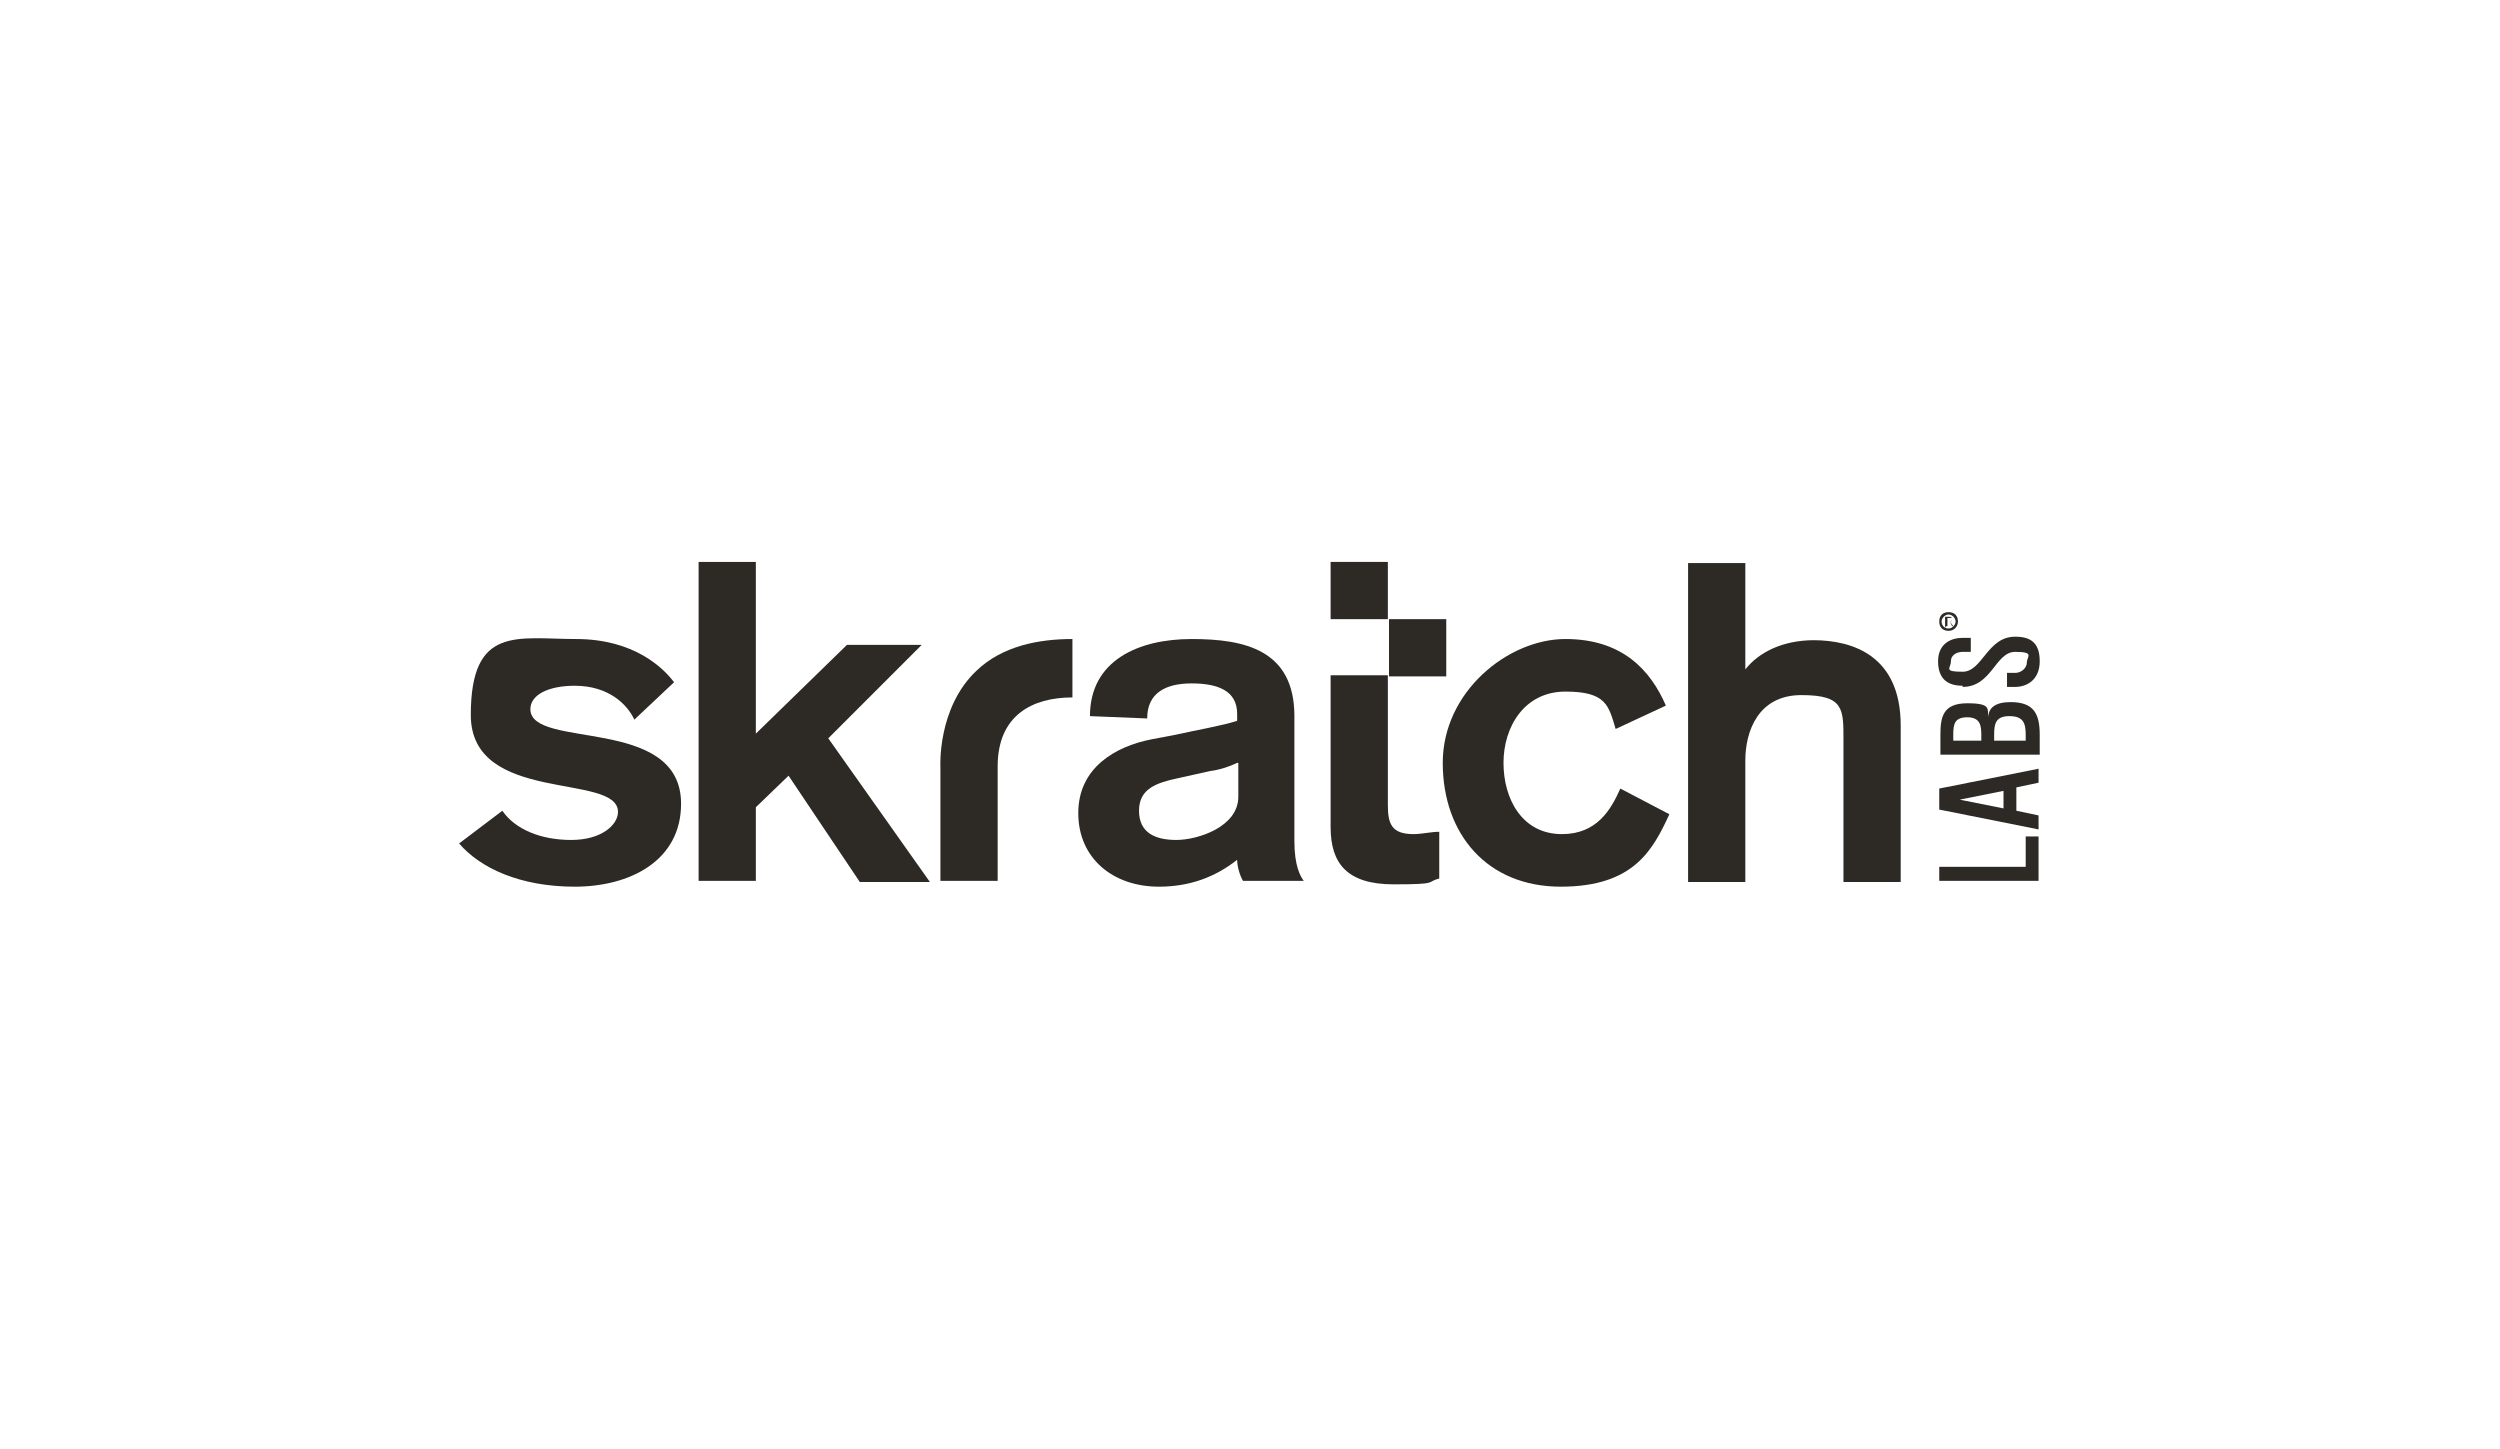 <?xml version="1.0" encoding="UTF-8"?><svg id="Layer_1" xmlns="http://www.w3.org/2000/svg" width="214" height="124" viewBox="0 0 214 124"><defs><style>.cls-1{fill:#2d2a26;}</style></defs><path class="cls-1" d="M58.3,68.8c0,4.9-4.4,7.1-9.1,7.1s-8.1-1.6-9.9-3.7l3.7-2.8c1.1,1.6,3.3,2.5,5.9,2.5s4-1.3,4-2.4c0-3.4-12.6-.6-12.6-8.3s4-6.5,9-6.5,7.5,2.5,8.4,3.7l-3.4,3.2c-.6-1.3-2.2-2.9-5.1-2.9-2.3,0-3.8.8-3.8,2,0,3.5,12.9.5,12.9,8.1h0Z"/><path class="cls-1" d="M78.9,55.2h-6.4l-7.8,7.6v-14.7h-4.9v27.3h4.9v-6.3l2.8-2.7,6.1,9.1h6l-8.7-12.3,7.9-7.9Z"/><path class="cls-1" d="M80.5,65.7v9.7h4.9v-9.8c0-4.4,3-5.9,6.4-5.9v-5c-2.9,0-6,.6-8.2,2.7-3.4,3.2-3.1,8.3-3.1,8.3h0Z"/><path class="cls-1" d="M110.8,72c0,2.1.5,3,.8,3.4h-5.2c-.3-.5-.5-1.3-.5-1.8-1.9,1.5-4.1,2.3-6.7,2.3-3.9,0-6.9-2.4-6.9-6.3s3.2-5.7,6.2-6.3l2.1-.4c1.8-.4,4.1-.8,5.3-1.2v-.6c0-2-1.7-2.6-3.9-2.6s-3.8.8-3.8,3l-4.9-.2c0-4.8,4.2-6.6,8.7-6.6s8.8.9,8.8,6.6v10.7h0ZM105.9,65.3c-.6.3-1.5.6-2.3.7l-2.7.6c-1.9.4-3.4.9-3.4,2.8s1.4,2.5,3.2,2.5,5.3-1.1,5.3-3.7v-2.9h0Z"/><path class="cls-1" d="M133.7,71.4c-3.4,0-5-3-5-6.1s1.8-6.1,5.3-6.1,3.7,1.2,4.3,3.2l4.3-2c-1.3-3-3.7-5.7-8.6-5.7s-10.5,4.5-10.5,10.6,3.8,10.6,10.1,10.6,7.9-3.2,9.3-6.2l-4.2-2.2c-.8,1.8-2,3.9-5,3.9h0Z"/><path class="cls-1" d="M155.3,54.8c-2.8,0-4.8,1.1-5.9,2.5h0v-9.1h-4.9v27.3h4.9v-10.4c0-2.5,1.1-5.6,4.8-5.6s3.6,1.2,3.6,4v12h4.9v-13.4c0-5.9-4-7.3-7.5-7.3h0Z"/><path class="cls-1" d="M173.4,74.2h-7.4v1.2h8.5v-3.8h-1.1v2.6Z"/><path class="cls-1" d="M166,67.5l8.5-1.7v1.2l-1.9.4v2l1.9.4v1.2l-8.5-1.7v-1.7h0ZM167.5,68.4l4,.8v-1.5l-4,.8Z"/><path class="cls-1" d="M174.6,62.9v1.7h-8.5v-1.7c0-1.5.2-2.7,2.3-2.7s1.7.5,1.8,1.2c0-.8.6-1.3,1.9-1.3,2,0,2.5,1,2.5,2.8ZM169.6,62.9c0-.8-.1-1.5-1.2-1.5s-1.2.6-1.2,1.5v.5h2.4v-.5h0ZM173.4,62.9c0-1-.2-1.6-1.4-1.6s-1.3.7-1.3,1.6v.5h2.7v-.5h0Z"/><path class="cls-1" d="M168,58.8c2.5,0,2.8-3,4.5-3s1,.4,1,.9-.5.9-1,.9h-.7v1.2h.7c1,0,2.1-.6,2.1-2.2s-.8-2.1-2.1-2.1c-2.4,0-2.8,3-4.5,3s-1-.3-1-.9.6-.8,1-.8h.7v-1.2h-.7c-1,0-2.1.5-2.1,2s.8,2.1,2.1,2.1h0Z"/><path class="cls-1" d="M118.8,57.8h-4.9v13c0,3.1,1.4,4.9,5.4,4.9s2.7-.2,3.9-.5v-4c-.7,0-1.5.2-2.2.2-1.9,0-2.2-.9-2.2-2.5v-11.1Z"/><path class="cls-1" d="M118.8,48.1h-4.9v4.9h4.9v-4.9Z"/><path class="cls-1" d="M123.8,53h-4.9v4.9h4.9v-4.9Z"/><path class="cls-1" d="M167.6,53.2c0,.4-.3.8-.8.8s-.8-.3-.8-.8.3-.8.8-.8.8.3.8.8ZM166.2,53.2c0,.4.3.6.6.6s.6-.3.6-.6-.3-.6-.6-.6-.6.3-.6.6ZM166.5,53.7v-.9h.3c.2,0,.3,0,.3.2s-.1.2-.2.2l.3.4h-.1l-.2-.4h-.2v.4h-.1ZM166.8,53.2c.1,0,.3,0,.3-.2s-.1-.1-.2-.1h-.2v.3h.1Z"/></svg>